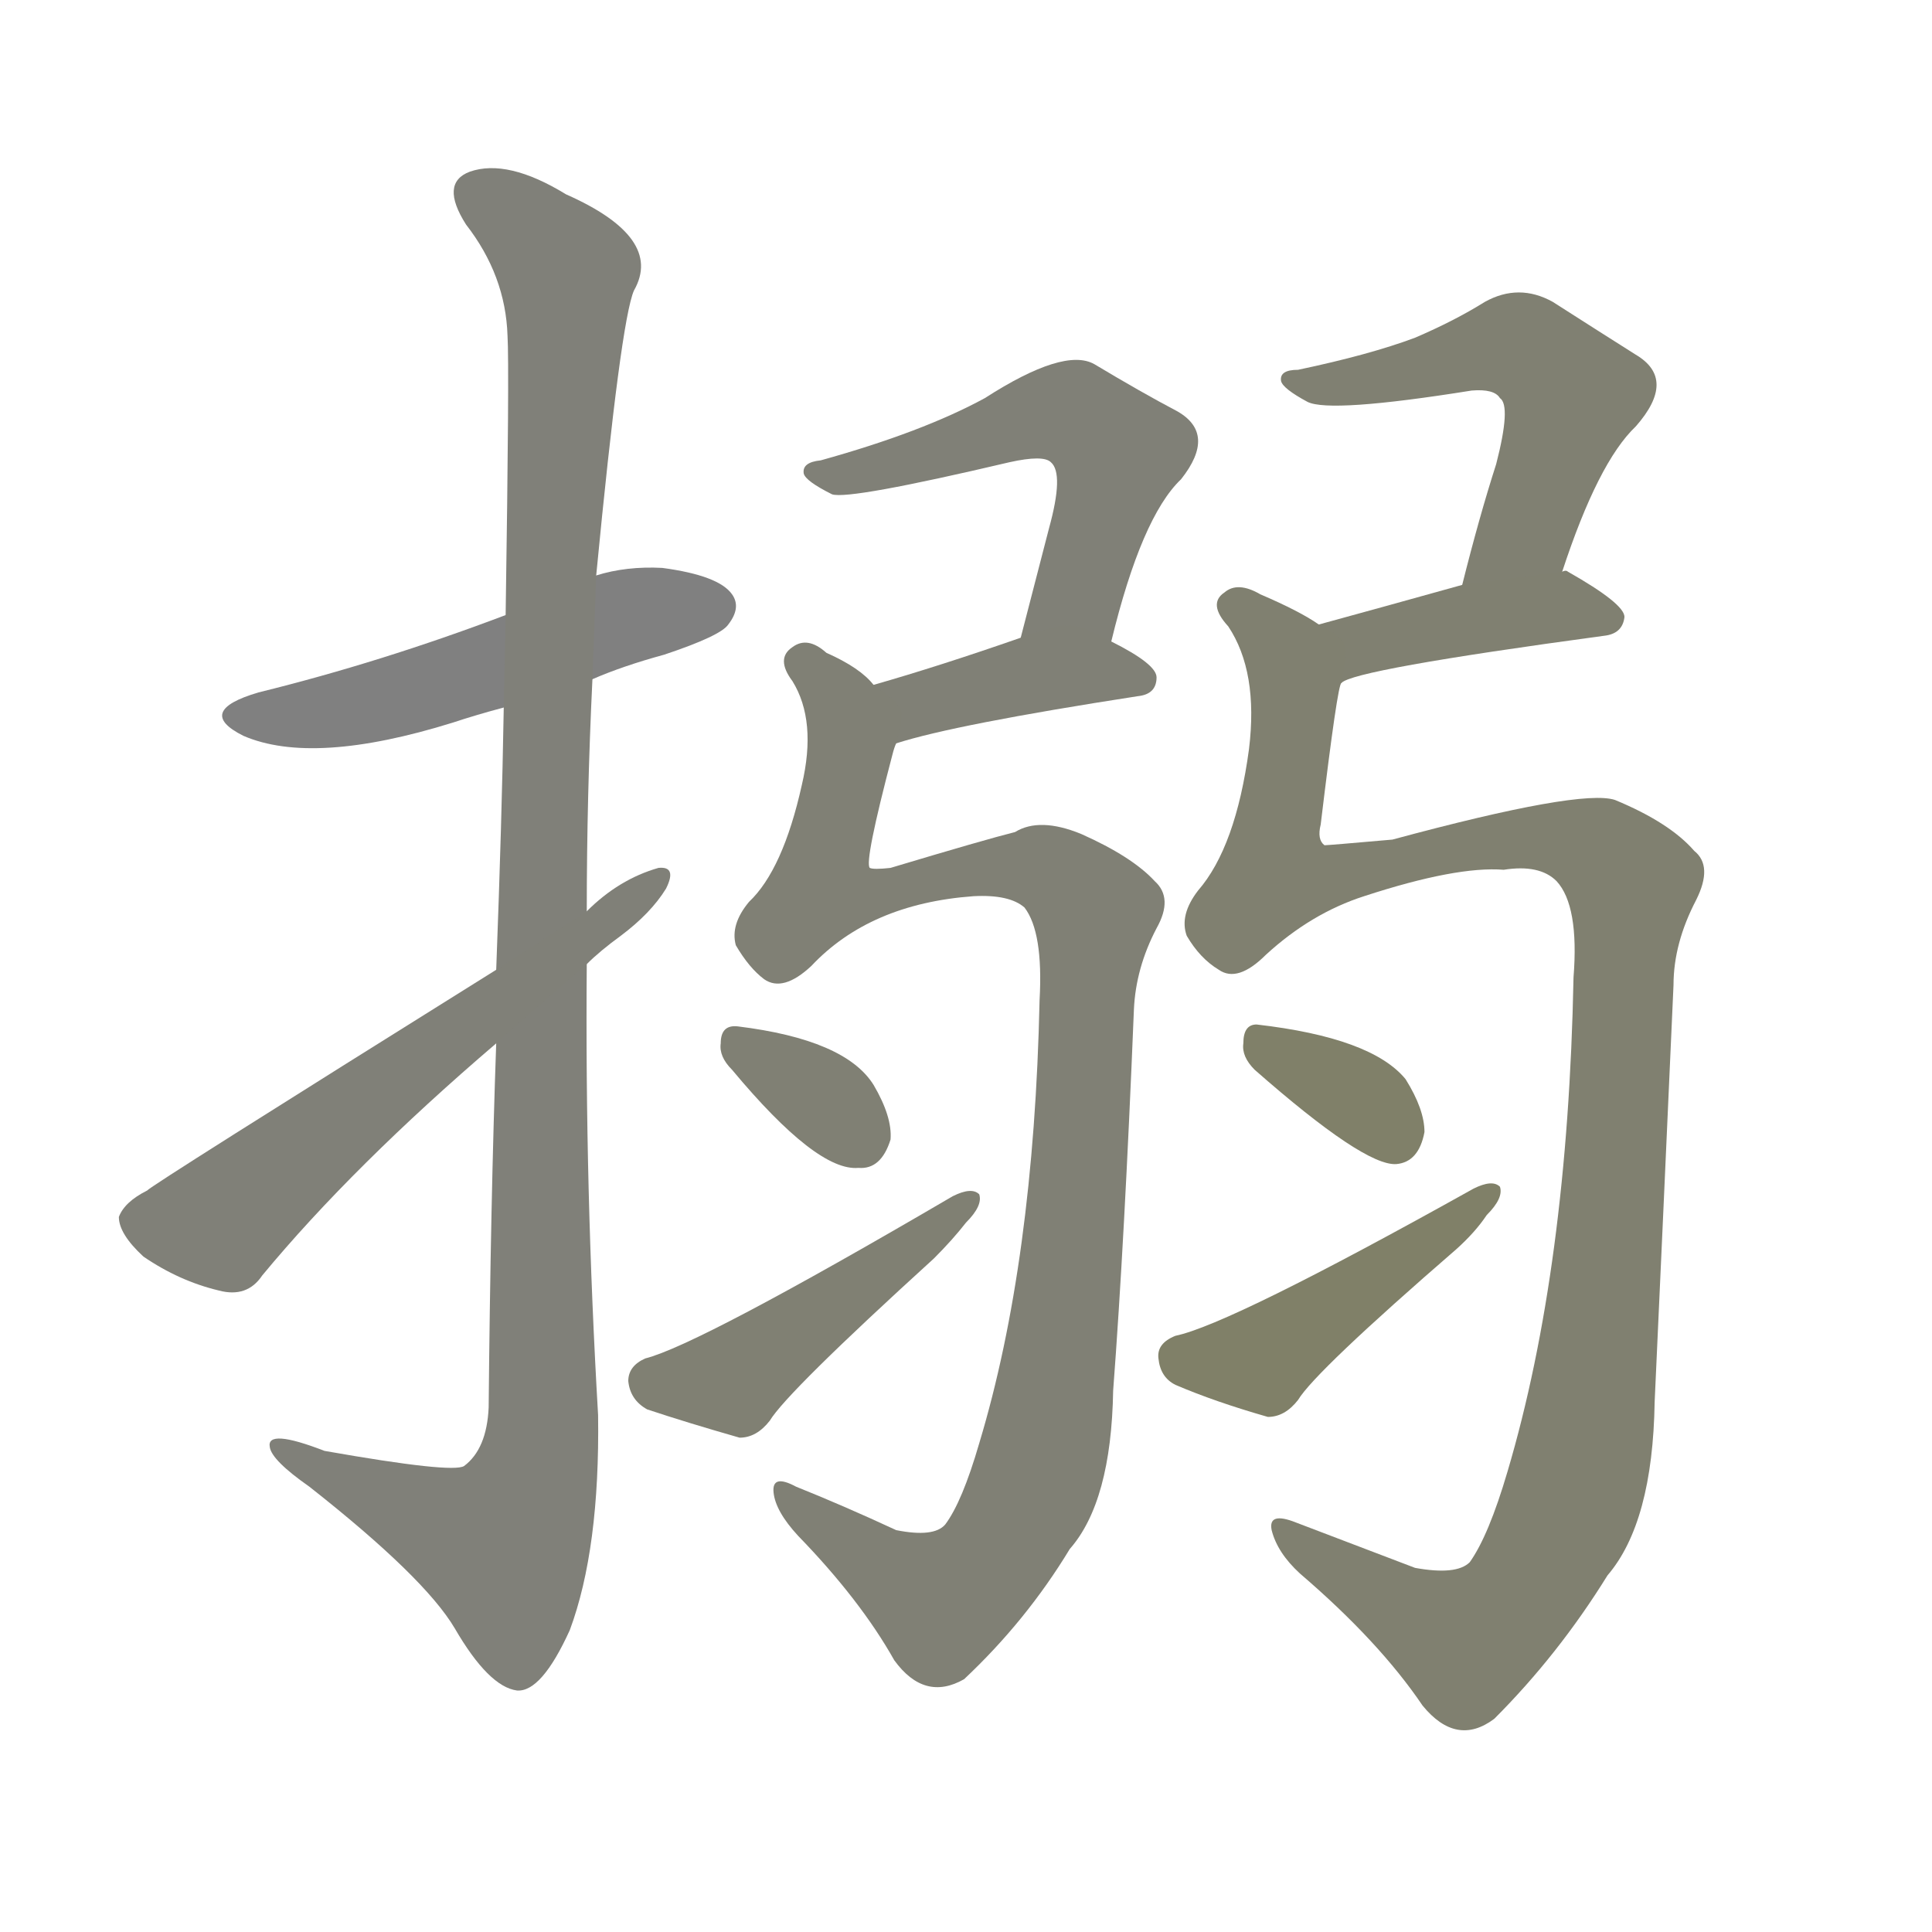 <svg version="1.1" viewBox="0 0 1024 1024" xmlns="http://www.w3.org/2000/svg">
  
  <g transform="scale(1, -1) translate(0, -900)">
    <style type="text/css">
        .stroke1 {fill: #808080;}
        .stroke2 {fill: #808079;}
        .stroke3 {fill: #808078;}
        .stroke4 {fill: #808077;}
        .stroke5 {fill: #808076;}
        .stroke6 {fill: #808075;}
        .stroke7 {fill: #808074;}
        .stroke8 {fill: #808073;}
        .stroke9 {fill: #808072;}
        .stroke10 {fill: #808071;}
        .stroke11 {fill: #808070;}
        .stroke12 {fill: #808069;}
        .stroke13 {fill: #808068;}
        .stroke14 {fill: #808067;}
        .stroke15 {fill: #808066;}
        .stroke16 {fill: #808065;}
        .stroke17 {fill: #808064;}
        .stroke18 {fill: #808063;}
        .stroke19 {fill: #808062;}
        .stroke20 {fill: #808061;}
        text {
            font-family: Helvetica;
            font-size: 50px;
            fill: #808060;
            paint-order: stroke;
            stroke: #000000;
            stroke-width: 4px;
            stroke-linecap: butt;
            stroke-linejoin: miter;
            font-weight: 800;
        }
    </style>

    <path d="M 314 540 Q 330 547 352 553 Q 382 563 386 569 Q 393 578 388 585 Q 381 595 351 599 Q 332 600 316 595 L 268 574 Q 202 549 137 533 Q 103 523 129 510 Q 166 494 240 517 Q 252 521 267 525 L 314 540 Z" class="stroke1"/>
    <path d="M 263 347 Q 260 262 259 154 Q 258 132 246 123 Q 240 119 172 131 Q 141 143 143 133 Q 144 126 164 112 Q 225 64 241 37 Q 259 6 274 4 Q 287 3 302 36 Q 318 79 317 150 Q 310 270 311 389 L 311 417 Q 311 478 314 540 L 316 595 Q 329 730 336 746 Q 352 774 300 797 Q 269 816 249 809 Q 233 803 247 781 Q 268 754 269 722 Q 270 706 268 574 L 267 525 Q 266 465 263 386 L 263 347 Z" class="stroke2"/>
    <path d="M 263 386 Q 79 271 78 269 Q 66 263 63 255 Q 63 246 76 234 Q 95 221 116 216 Q 131 212 139 224 Q 187 282 263 347 L 311 389 Q 318 396 329 404 Q 345 416 353 429 Q 359 441 349 440 Q 328 434 311 417 L 263 386 Z" class="stroke3"/>
    <path d="M 589 560 Q 605 626 626 646 Q 645 670 624 682 Q 605 692 580 707 Q 564 716 522 689 Q 489 671 435 656 Q 425 655 426 649 Q 427 645 441 638 Q 450 635 535 655 Q 553 659 557 655 Q 564 649 556 620 Q 549 593 541 562 C 534 533 582 531 589 560 Z" class="stroke4"/>
    <path d="M 475 506 Q 506 516 603 531 Q 613 532 613 541 Q 613 548 589 560 C 567 571 567 571 541 562 Q 498 547 463 537 C 434 529 446 497 475 506 Z" class="stroke5"/>
    <path d="M 516 425 Q 535 426 543 419 Q 553 406 551 370 Q 548 231 519 135 Q 510 104 501 92 Q 495 85 475 89 Q 447 102 422 112 Q 409 119 410 109 Q 411 99 423 86 Q 456 52 474 20 Q 490 -2 511 10 Q 544 41 567 79 Q 589 104 590 163 Q 596 242 601 365 Q 602 387 613 408 Q 622 424 612 433 Q 600 446 573 458 Q 551 467 538 459 Q 522 455 472 440 Q 463 439 461 440 Q 458 443 473 500 Q 474 504 475 506 C 480 525 480 525 463 537 Q 456 546 438 554 Q 428 563 420 557 Q 411 551 420 539 Q 433 518 425 484 Q 415 439 397 422 Q 387 410 390 399 Q 397 387 405 381 Q 415 374 430 388 Q 461 421 516 425 Z" class="stroke6"/>
    <path d="M 388 333 Q 433 279 455 281 Q 467 280 472 296 Q 473 308 463 325 Q 448 349 391 356 Q 382 357 382 347 Q 381 340 388 333 Z" class="stroke7"/>
    <path d="M 342 180 Q 333 176 333 168 Q 334 158 343 153 Q 364 146 392 138 Q 401 138 408 147 Q 417 162 495 233 Q 505 243 512 252 Q 521 261 519 267 Q 515 271 505 266 Q 370 187 342 180 Z" class="stroke8"/>
    <path d="M 828 597 Q 847 655 867 674 Q 889 699 867 712 Q 848 724 823 740 Q 805 750 787 740 Q 771 730 750 721 Q 726 712 688 704 Q 678 704 679 698 Q 680 694 693 687 Q 705 681 780 693 Q 792 694 795 689 Q 801 685 793 654 Q 784 626 775 590 C 768 561 818 569 828 597 Z" class="stroke9"/>
    <path d="M 711 538 Q 717 545 850 563 Q 860 564 861 573 Q 861 580 831 597 Q 830 598 828 597 L 775 590 Q 732 578 699 569 C 670 561 684 525 711 538 Z" class="stroke10"/>
    <path d="M 797 439 Q 816 442 825 433 Q 837 420 834 382 Q 831 228 799 120 Q 789 86 779 72 Q 772 65 750 69 Q 716 82 687 93 Q 672 99 674 89 Q 677 77 689 66 Q 731 30 754 -4 Q 772 -26 792 -11 Q 826 23 852 65 Q 876 93 877 157 Q 881 244 887 378 Q 887 400 899 423 Q 908 441 898 449 Q 885 464 856 476 Q 838 482 738 455 Q 704 452 702 452 Q 698 455 700 463 Q 709 538 711 538 C 715 560 715 560 699 569 Q 689 576 668 585 Q 656 592 649 586 Q 640 580 651 568 Q 667 544 662 503 Q 655 451 635 428 Q 625 415 629 404 Q 636 392 646 386 Q 656 379 671 394 Q 695 416 723 425 Q 772 441 797 439 Z" class="stroke11"/>
    <path d="M 665 333 Q 723 282 740 283 Q 752 284 755 300 Q 755 312 745 328 Q 727 350 666 357 Q 659 357 659 347 Q 658 340 665 333 Z" class="stroke12"/>
    <path d="M 623 192 Q 613 188 614 180 Q 615 170 623 166 Q 644 157 672 149 Q 681 149 688 158 Q 697 173 772 238 Q 782 247 788 256 Q 797 265 795 271 Q 791 275 781 270 Q 652 198 623 192 Z" class="stroke13"/>
    
    
    
    
    
    
    
    
    
    
    
    
    </g>
</svg>